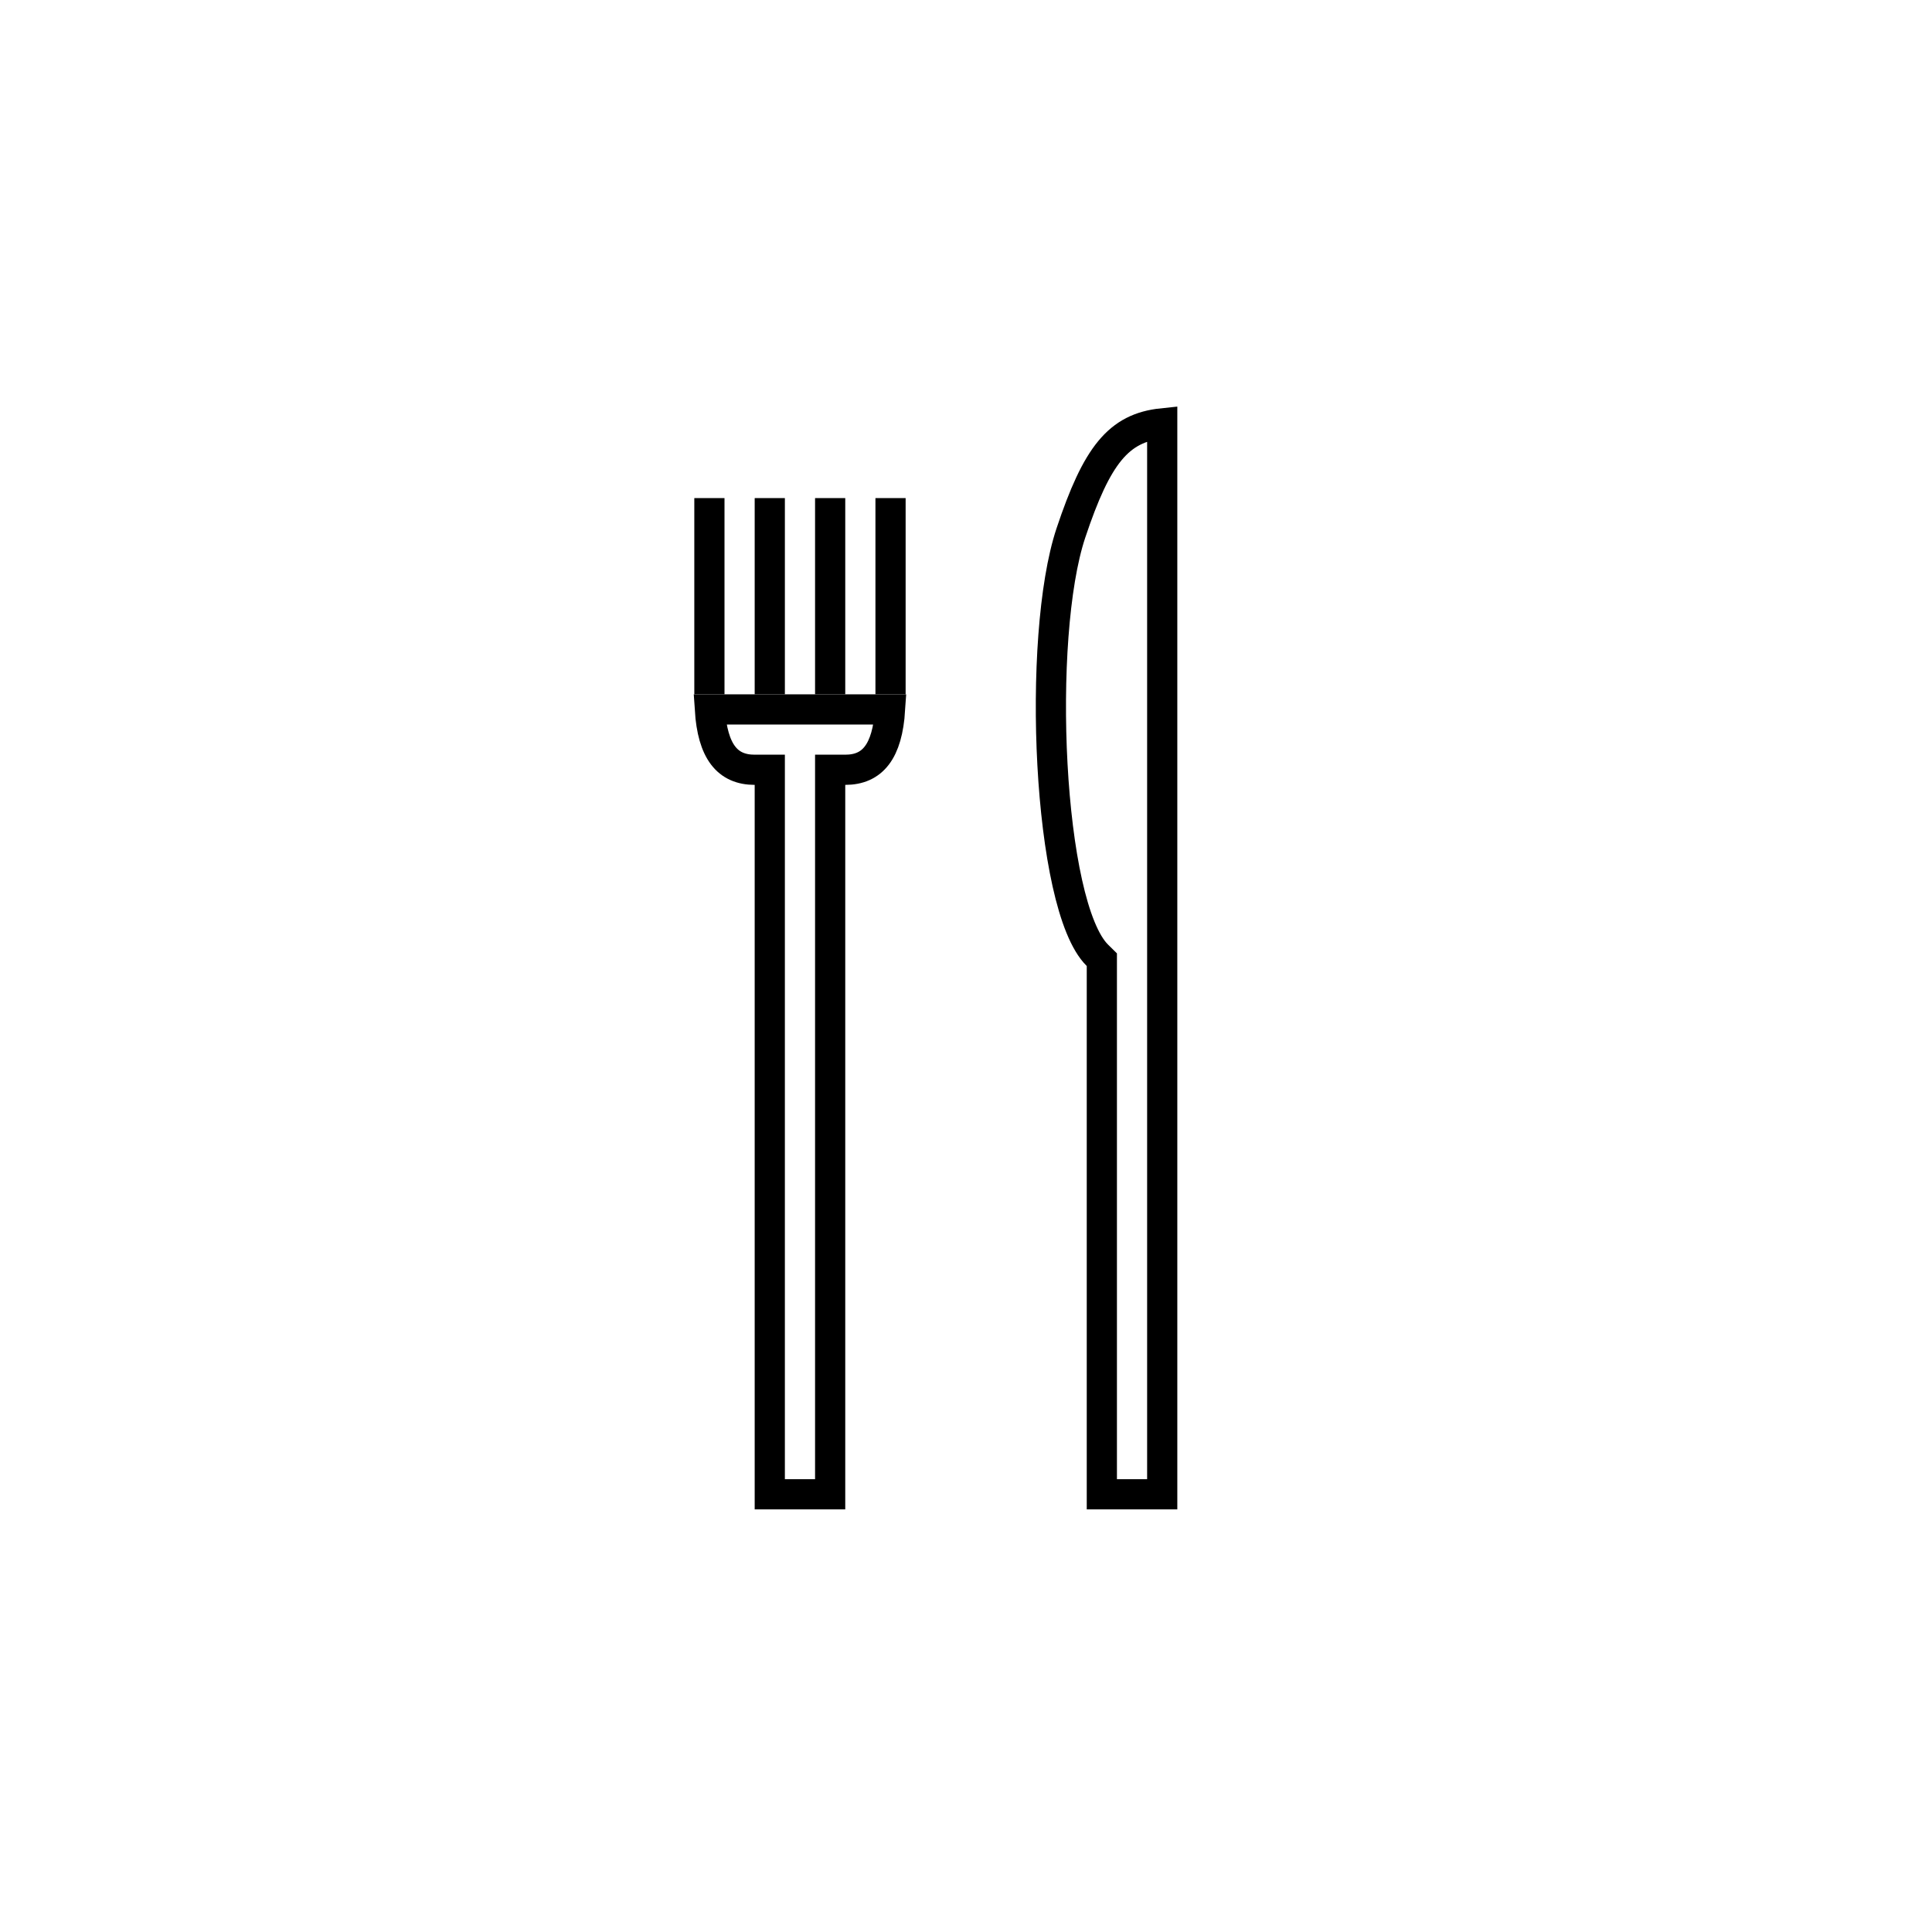 <?xml version="1.0" encoding="UTF-8"?>
<svg width="64px" height="64px" viewBox="0 0 64 64" version="1.1" xmlns="http://www.w3.org/2000/svg" xmlns:xlink="http://www.w3.org/1999/xlink">
    <!-- Generator: Sketch 52.4 (67378) - http://www.bohemiancoding.com/sketch -->
    <title>uit-eten</title>
    <desc>Created with Sketch.</desc>
    <g id="Page-1" stroke="none" stroke-width="1" fill="none" fill-rule="evenodd">
        <g id="uit-eten" transform="translate(23, 13)" stroke="#000000">
            <path d="M13.5,36.5 L15.5,36.5 C15.5,12.946 15.5,12.518 15.5,1.024 C14.053,1.175 13.337,2.071 12.474,4.658 C11.329,8.095 11.7,17.015 13.351,18.644 L13.5,18.791 L13.5,19 C13.5,26.217 13.5,26.331 13.5,36.5 Z" id="knife"></path>
            <g id="fork" transform="translate(0, 4)">
                <path d="M2.5,32.5 L4.5,32.5 C4.5,19.665 4.5,19.532 4.5,9 L4.5,8.5 L5,8.5 C5.903,8.5 6.395,7.899 6.485,6.5 L0.515,6.5 C0.605,7.899 1.097,8.5 2,8.5 L2.5,8.5 L2.5,9 C2.5,19.532 2.5,19.665 2.5,32.5 Z" id="stem"></path>
                <path d="M0.5,5.5 L0.5,0" id="tooth-1" stroke-linecap="square"></path>
                <path d="M2.5,5.5 L2.5,0" id="tooth-2" stroke-linecap="square"></path>
                <path d="M4.5,5.5 L4.5,0" id="tooth-3" stroke-linecap="square"></path>
                <path d="M6.5,5.5 L6.5,0" id="tooth-4" stroke-linecap="square"></path>
            </g>
        </g>
    </g>
</svg>